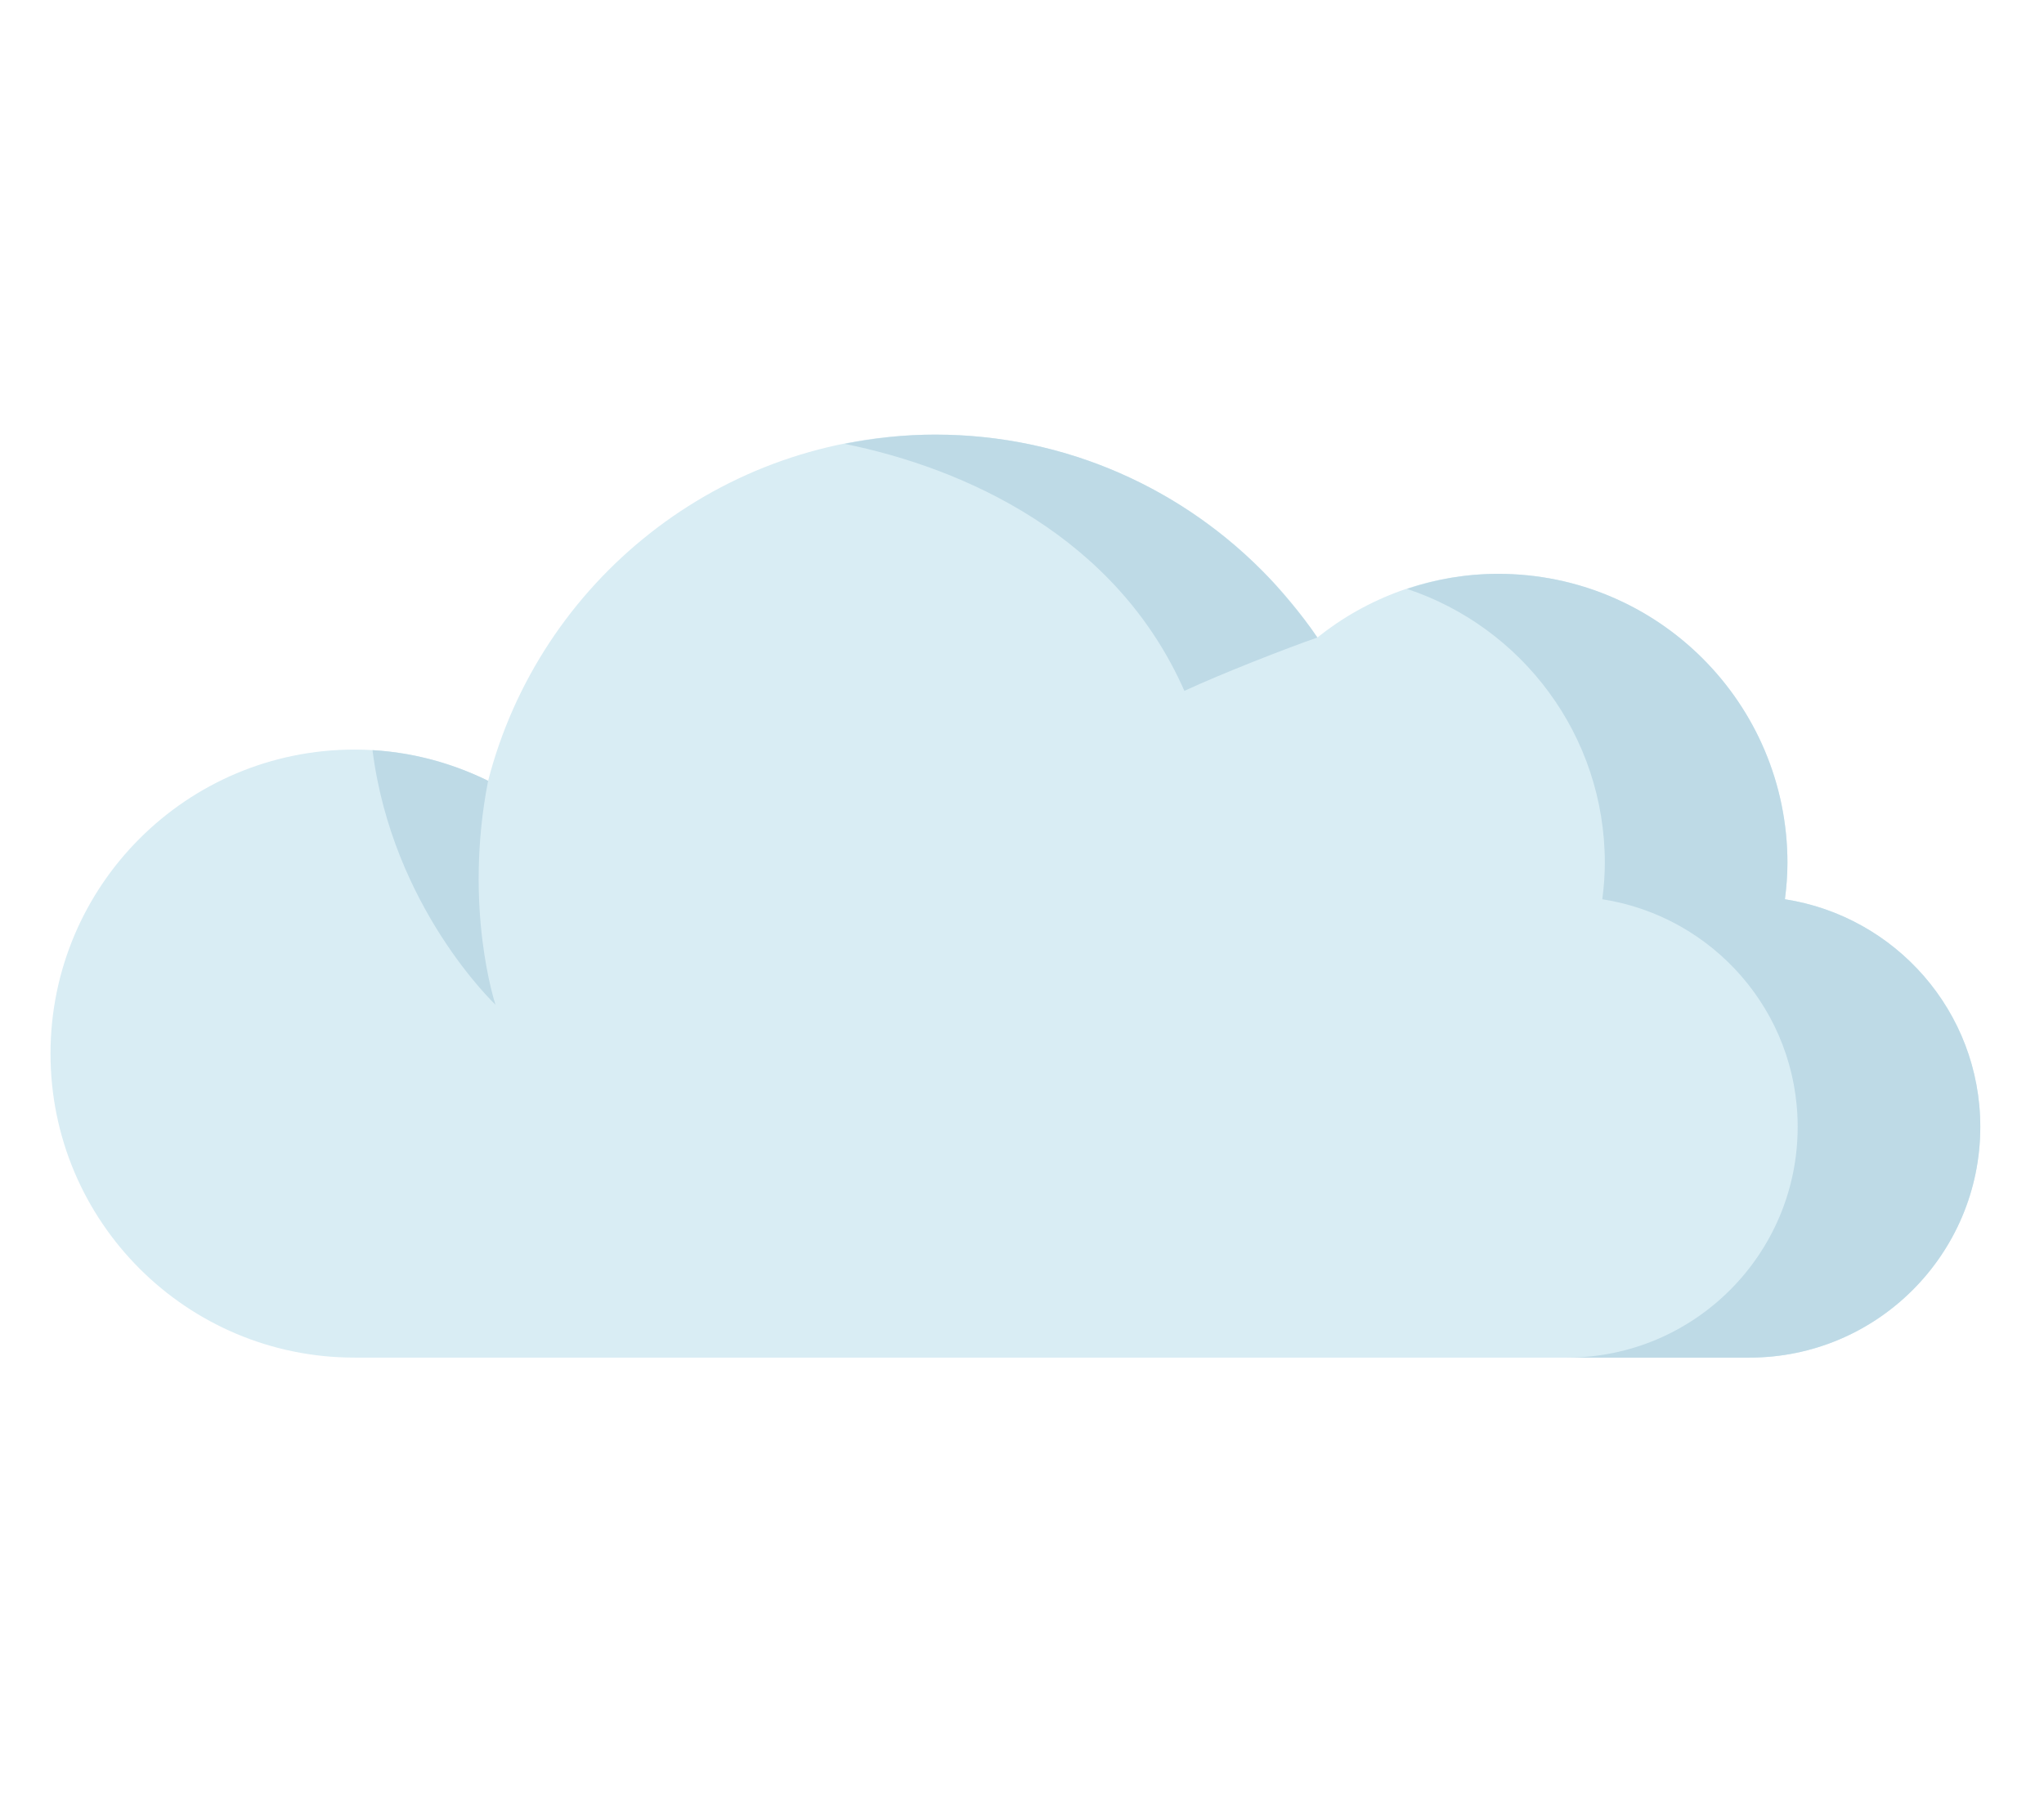 
<svg width="100%" height="100%" viewBox="0 0 872 766" version="1.1" xmlns="http://www.w3.org/2000/svg" xmlns:xlink="http://www.w3.org/1999/xlink" xml:space="preserve" xmlns:serif="http://www.serif.com/" style="fill-rule:evenodd;clip-rule:evenodd;stroke-linejoin:round;stroke-miterlimit:2;">
    <g transform="matrix(1,0,0,1,-8643.95,-976.707)">
        <g id="_7" serif:id="7" transform="matrix(0.714,0,0,0.683,5722.98,846.13)">
            <rect x="4089.49" y="191.094" width="1220.26" height="1120.61" style="fill:none;"/>
            <g transform="matrix(1.205,0,0,1.205,-1124.02,-282.656)">
                <g transform="matrix(54.548,0,0,57.019,4316.53,-1044.96)">
                    <path d="M16.432,33.4C16.446,33.292 16.455,33.182 16.455,33.07C16.455,31.619 15.278,30.441 13.826,30.441C13.204,30.441 12.633,30.659 12.182,31.02C11.428,29.907 10.155,29.175 8.709,29.175C6.753,29.175 5.11,30.513 4.644,32.323C4.277,32.143 3.866,32.039 3.43,32.039C1.903,32.039 0.666,33.277 0.666,34.804C0.666,36.331 1.903,37.568 3.43,37.568L16.11,37.568C17.268,37.568 18.208,36.628 18.208,35.47C18.208,34.421 17.437,33.556 16.432,33.4Z" style="fill:rgb(217,237,244);fill-rule:nonzero;"/>
                </g>
                <g transform="matrix(54.548,0,0,57.019,4316.53,-1044.96)">
                    <path d="M16.432,33.4C16.446,33.292 16.455,33.182 16.455,33.07C16.455,31.619 15.278,30.441 13.826,30.441C13.536,30.441 13.258,30.49 12.997,30.578C14.041,30.925 14.795,31.909 14.795,33.07C14.795,33.182 14.786,33.292 14.772,33.4C15.777,33.556 16.548,34.421 16.548,35.47C16.548,36.628 15.608,37.568 14.45,37.568L16.11,37.568C17.268,37.568 18.208,36.628 18.208,35.47C18.208,34.421 17.437,33.556 16.432,33.4Z" style="fill:rgb(190,218,230);fill-rule:nonzero;"/>
                </g>
                <g transform="matrix(54.548,0,0,57.019,4316.53,-1044.96)">
                    <path d="M10.973,31.505C11.314,31.347 11.895,31.12 12.182,31.02C12.039,30.805 11.807,30.544 11.742,30.477C10.979,29.676 9.903,29.175 8.709,29.175C8.426,29.175 8.151,29.206 7.884,29.259C8.978,29.48 10.353,30.099 10.973,31.505Z" style="fill:rgb(190,218,230);fill-rule:nonzero;"/>
                </g>
                <g transform="matrix(54.548,0,0,57.019,4316.53,-1044.96)">
                    <path d="M3.593,32.044C3.774,33.477 4.711,34.359 4.711,34.359C4.711,34.359 4.417,33.482 4.644,32.323C4.323,32.165 3.969,32.066 3.593,32.044Z" style="fill:rgb(190,218,230);fill-rule:nonzero;"/>
                </g>
            </g>
        </g>
    </g>
</svg>
